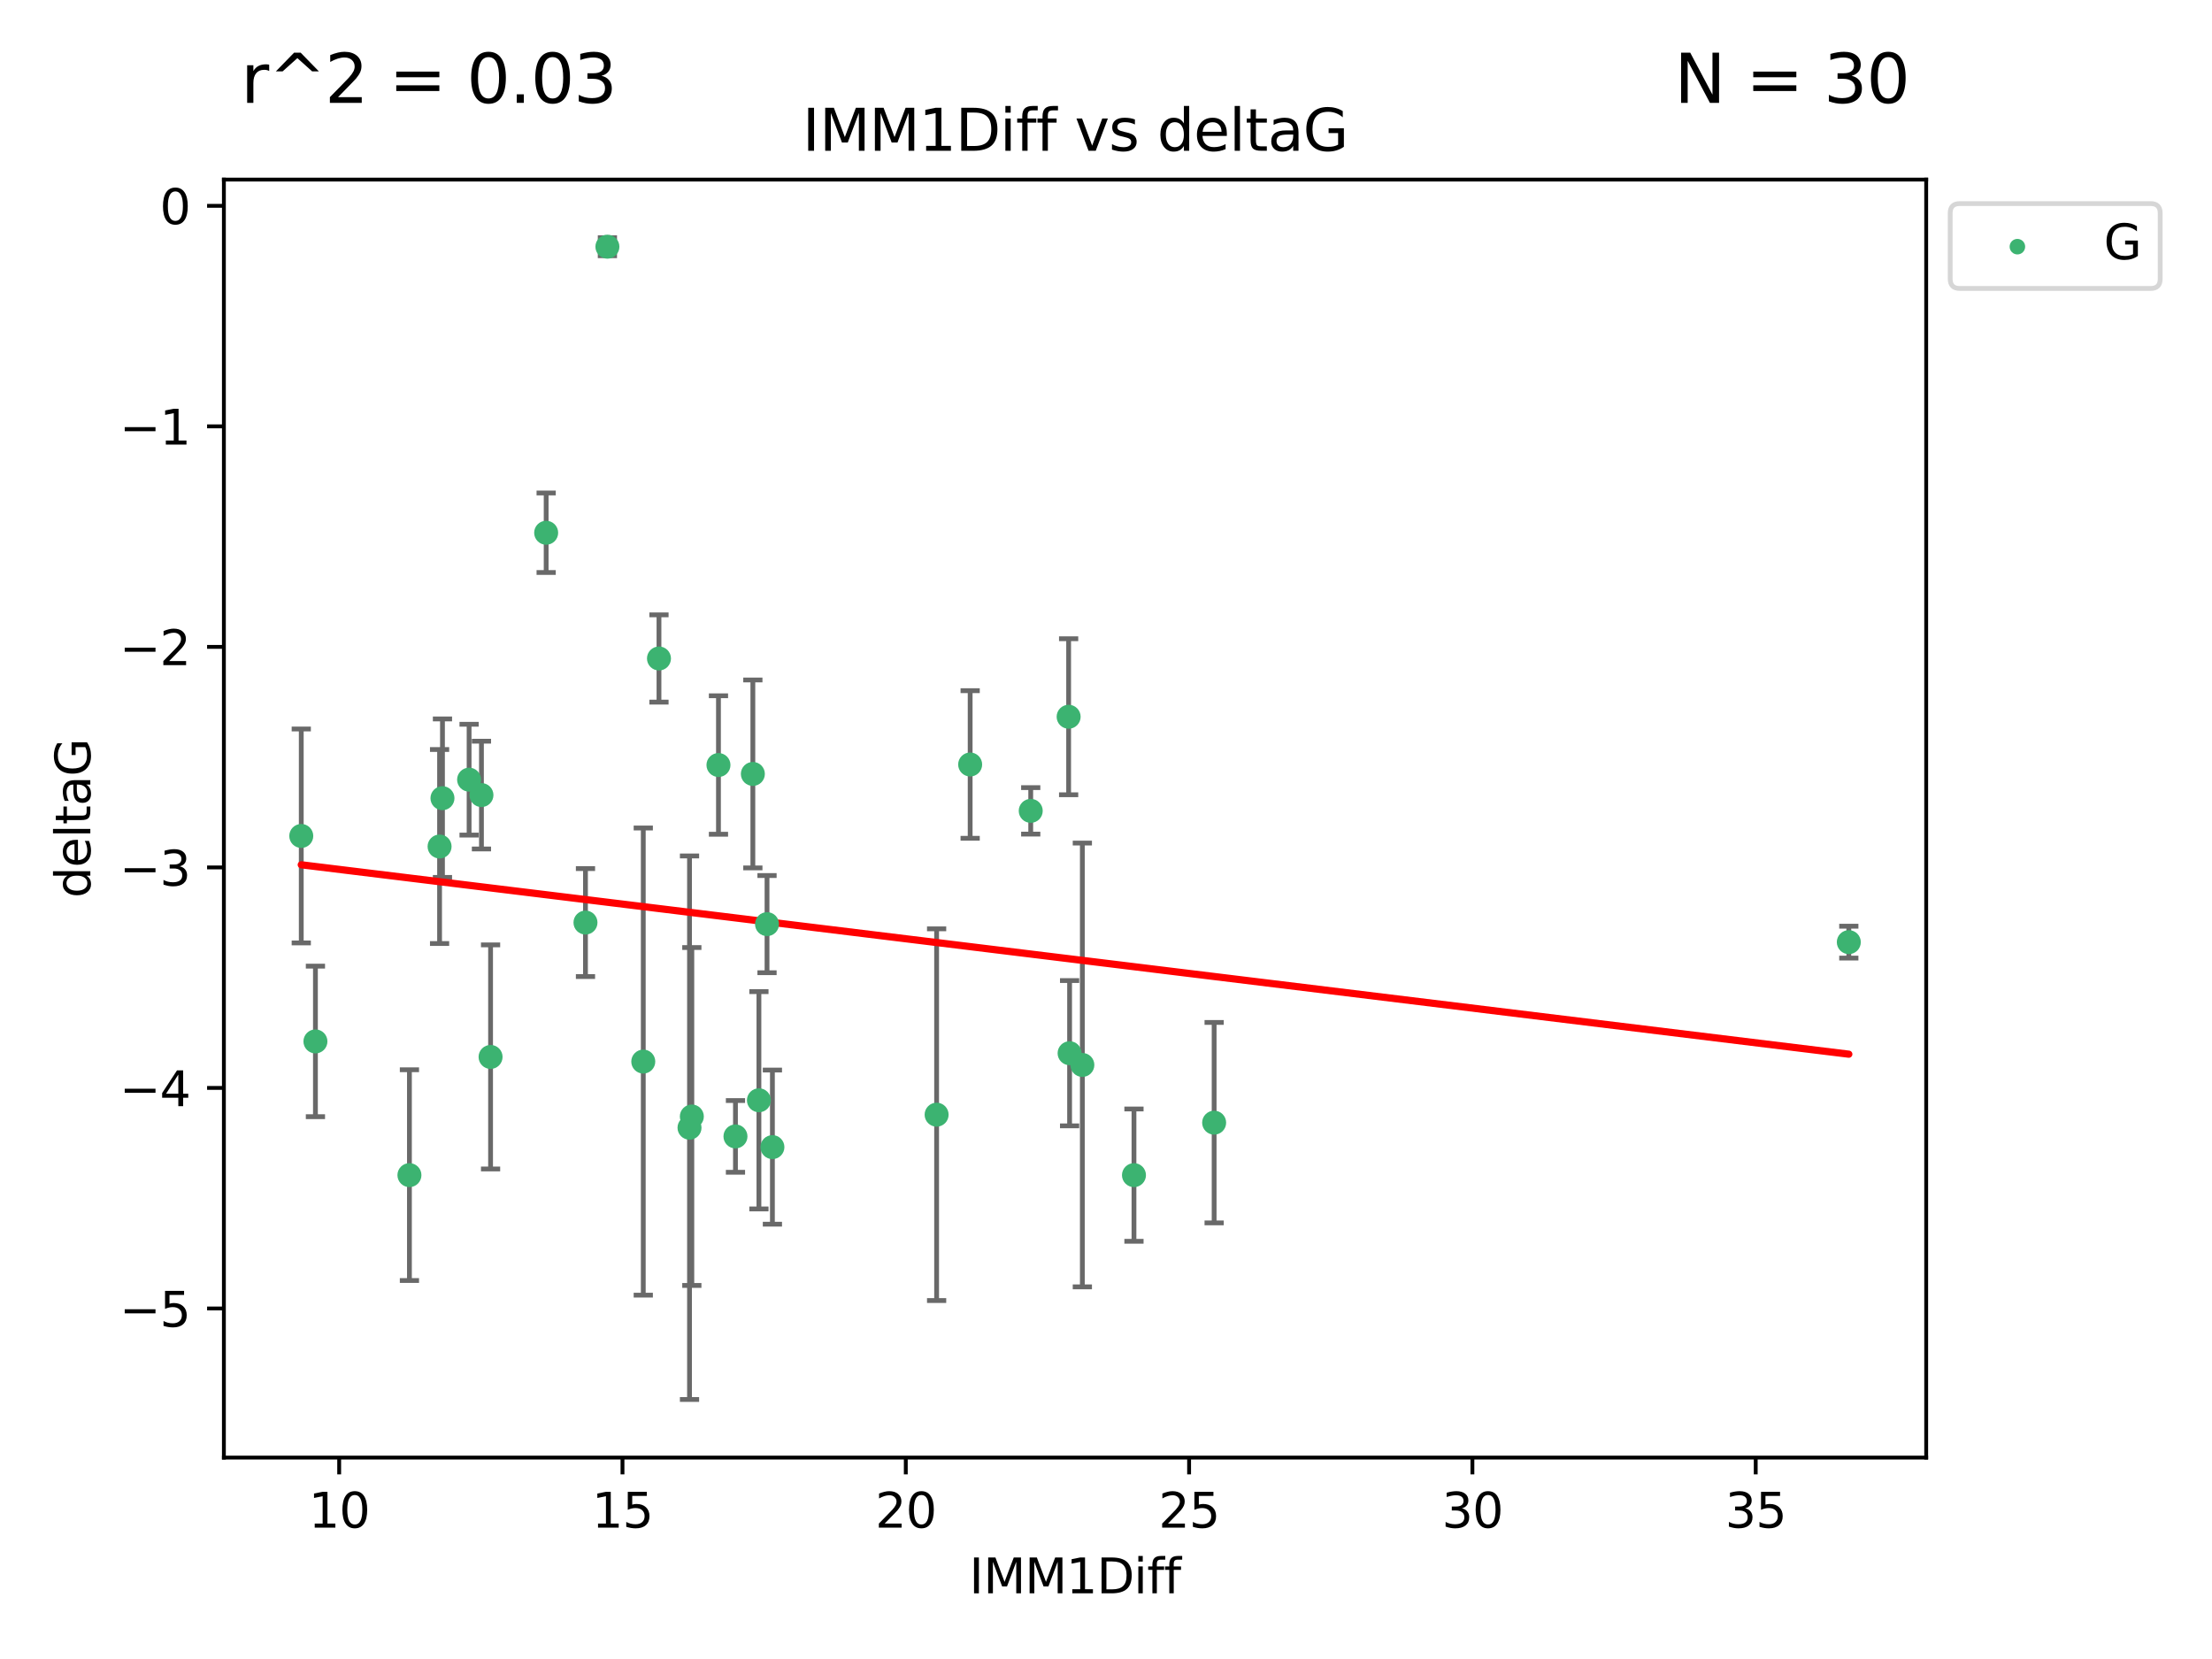 <?xml version="1.0" encoding="utf-8" standalone="no"?>
<!DOCTYPE svg PUBLIC "-//W3C//DTD SVG 1.1//EN"
  "http://www.w3.org/Graphics/SVG/1.1/DTD/svg11.dtd">
<svg xmlns:xlink="http://www.w3.org/1999/xlink" width="460.8pt" height="345.6pt" viewBox="0 0 460.8 345.6" xmlns="http://www.w3.org/2000/svg" version="1.1">
 <defs>
  <style type="text/css">*{stroke-linejoin: round; stroke-linecap: butt}</style>
 </defs>
 <g id="figure_1">
  <g id="patch_1">
   <path d="M 0 345.6 
L 460.8 345.6 
L 460.8 0 
L 0 0 
z
" style="fill: #ffffff"/>
  </g>
  <g id="axes_1">
   <g id="patch_2">
    <path d="M 46.64 303.64 
L 401.26 303.64 
L 401.26 37.411 
L 46.64 37.411 
z
" style="fill: #ffffff"/>
   </g>
   <g id="PathCollection_1">
    <defs>
     <path id="md213fedfad" d="M 0 1.118 
C 0.297 1.118 0.581 1 0.791 0.791 
C 1 0.581 1.118 0.297 1.118 0 
C 1.118 -0.297 1 -0.581 0.791 -0.791 
C 0.581 -1 0.297 -1.118 0 -1.118 
C -0.297 -1.118 -0.581 -1 -0.791 -0.791 
C -1 -0.581 -1.118 -0.297 -1.118 0 
C -1.118 0.297 -1 0.581 -0.791 0.791 
C -0.581 1 -0.297 1.118 0 1.118 
z
" style="stroke: #3cb371"/>
    </defs>
    <g clip-path="url(#p3c2c7b09fd)">
     <use xlink:href="#md213fedfad" x="85.292" y="244.801" style="fill: #3cb371; stroke: #3cb371"/>
     <use xlink:href="#md213fedfad" x="143.638" y="234.926" style="fill: #3cb371; stroke: #3cb371"/>
     <use xlink:href="#md213fedfad" x="252.928" y="233.872" style="fill: #3cb371; stroke: #3cb371"/>
     <use xlink:href="#md213fedfad" x="158.097" y="229.207" style="fill: #3cb371; stroke: #3cb371"/>
     <use xlink:href="#md213fedfad" x="153.211" y="236.736" style="fill: #3cb371; stroke: #3cb371"/>
     <use xlink:href="#md213fedfad" x="160.907" y="238.966" style="fill: #3cb371; stroke: #3cb371"/>
     <use xlink:href="#md213fedfad" x="236.226" y="244.803" style="fill: #3cb371; stroke: #3cb371"/>
     <use xlink:href="#md213fedfad" x="121.966" y="192.187" style="fill: #3cb371; stroke: #3cb371"/>
     <use xlink:href="#md213fedfad" x="144.122" y="232.587" style="fill: #3cb371; stroke: #3cb371"/>
     <use xlink:href="#md213fedfad" x="159.785" y="192.513" style="fill: #3cb371; stroke: #3cb371"/>
     <use xlink:href="#md213fedfad" x="195.114" y="232.207" style="fill: #3cb371; stroke: #3cb371"/>
     <use xlink:href="#md213fedfad" x="137.276" y="137.174" style="fill: #3cb371; stroke: #3cb371"/>
     <use xlink:href="#md213fedfad" x="100.295" y="165.628" style="fill: #3cb371; stroke: #3cb371"/>
     <use xlink:href="#md213fedfad" x="91.572" y="176.344" style="fill: #3cb371; stroke: #3cb371"/>
     <use xlink:href="#md213fedfad" x="225.473" y="221.848" style="fill: #3cb371; stroke: #3cb371"/>
     <use xlink:href="#md213fedfad" x="385.141" y="196.265" style="fill: #3cb371; stroke: #3cb371"/>
     <use xlink:href="#md213fedfad" x="113.775" y="110.983" style="fill: #3cb371; stroke: #3cb371"/>
     <use xlink:href="#md213fedfad" x="134.006" y="221.145" style="fill: #3cb371; stroke: #3cb371"/>
     <use xlink:href="#md213fedfad" x="222.817" y="219.405" style="fill: #3cb371; stroke: #3cb371"/>
     <use xlink:href="#md213fedfad" x="202.101" y="159.258" style="fill: #3cb371; stroke: #3cb371"/>
     <use xlink:href="#md213fedfad" x="149.67" y="159.368" style="fill: #3cb371; stroke: #3cb371"/>
     <use xlink:href="#md213fedfad" x="62.759" y="174.144" style="fill: #3cb371; stroke: #3cb371"/>
     <use xlink:href="#md213fedfad" x="97.722" y="162.417" style="fill: #3cb371; stroke: #3cb371"/>
     <use xlink:href="#md213fedfad" x="102.195" y="220.179" style="fill: #3cb371; stroke: #3cb371"/>
     <use xlink:href="#md213fedfad" x="156.834" y="161.225" style="fill: #3cb371; stroke: #3cb371"/>
     <use xlink:href="#md213fedfad" x="126.534" y="51.392" style="fill: #3cb371; stroke: #3cb371"/>
     <use xlink:href="#md213fedfad" x="92.174" y="166.276" style="fill: #3cb371; stroke: #3cb371"/>
     <use xlink:href="#md213fedfad" x="222.616" y="149.313" style="fill: #3cb371; stroke: #3cb371"/>
     <use xlink:href="#md213fedfad" x="214.72" y="168.916" style="fill: #3cb371; stroke: #3cb371"/>
     <use xlink:href="#md213fedfad" x="65.71" y="216.946" style="fill: #3cb371; stroke: #3cb371"/>
    </g>
   </g>
   <g id="matplotlib.axis_1">
    <g id="xtick_1">
     <g id="line2d_1">
      <defs>
       <path id="mb089478943" d="M 0 0 
L 0 3.5 
" style="stroke: #000000; stroke-width: 0.8"/>
      </defs>
      <g>
       <use xlink:href="#mb089478943" x="70.656" y="303.64" style="stroke: #000000; stroke-width: 0.8"/>
      </g>
     </g>
     <g id="text_1">
      <!-- 10 -->
      <g transform="translate(64.293 318.238)scale(0.1 -0.1)">
       <defs>
        <path id="DejaVuSans-31" d="M 794 531 
L 1825 531 
L 1825 4091 
L 703 3866 
L 703 4441 
L 1819 4666 
L 2450 4666 
L 2450 531 
L 3481 531 
L 3481 0 
L 794 0 
L 794 531 
z
" transform="scale(0.016)"/>
        <path id="DejaVuSans-30" d="M 2034 4250 
Q 1547 4250 1301 3770 
Q 1056 3291 1056 2328 
Q 1056 1369 1301 889 
Q 1547 409 2034 409 
Q 2525 409 2770 889 
Q 3016 1369 3016 2328 
Q 3016 3291 2770 3770 
Q 2525 4250 2034 4250 
z
M 2034 4750 
Q 2819 4750 3233 4129 
Q 3647 3509 3647 2328 
Q 3647 1150 3233 529 
Q 2819 -91 2034 -91 
Q 1250 -91 836 529 
Q 422 1150 422 2328 
Q 422 3509 836 4129 
Q 1250 4750 2034 4750 
z
" transform="scale(0.016)"/>
       </defs>
       <use xlink:href="#DejaVuSans-31"/>
       <use xlink:href="#DejaVuSans-30" x="63.623"/>
      </g>
     </g>
    </g>
    <g id="xtick_2">
     <g id="line2d_2">
      <g>
       <use xlink:href="#mb089478943" x="129.674" y="303.64" style="stroke: #000000; stroke-width: 0.8"/>
      </g>
     </g>
     <g id="text_2">
      <!-- 15 -->
      <g transform="translate(123.312 318.238)scale(0.1 -0.1)">
       <defs>
        <path id="DejaVuSans-35" d="M 691 4666 
L 3169 4666 
L 3169 4134 
L 1269 4134 
L 1269 2991 
Q 1406 3038 1543 3061 
Q 1681 3084 1819 3084 
Q 2600 3084 3056 2656 
Q 3513 2228 3513 1497 
Q 3513 744 3044 326 
Q 2575 -91 1722 -91 
Q 1428 -91 1123 -41 
Q 819 9 494 109 
L 494 744 
Q 775 591 1075 516 
Q 1375 441 1709 441 
Q 2250 441 2565 725 
Q 2881 1009 2881 1497 
Q 2881 1984 2565 2268 
Q 2250 2553 1709 2553 
Q 1456 2553 1204 2497 
Q 953 2441 691 2322 
L 691 4666 
z
" transform="scale(0.016)"/>
       </defs>
       <use xlink:href="#DejaVuSans-31"/>
       <use xlink:href="#DejaVuSans-35" x="63.623"/>
      </g>
     </g>
    </g>
    <g id="xtick_3">
     <g id="line2d_3">
      <g>
       <use xlink:href="#mb089478943" x="188.692" y="303.64" style="stroke: #000000; stroke-width: 0.8"/>
      </g>
     </g>
     <g id="text_3">
      <!-- 20 -->
      <g transform="translate(182.33 318.238)scale(0.1 -0.1)">
       <defs>
        <path id="DejaVuSans-32" d="M 1228 531 
L 3431 531 
L 3431 0 
L 469 0 
L 469 531 
Q 828 903 1448 1529 
Q 2069 2156 2228 2338 
Q 2531 2678 2651 2914 
Q 2772 3150 2772 3378 
Q 2772 3750 2511 3984 
Q 2250 4219 1831 4219 
Q 1534 4219 1204 4116 
Q 875 4013 500 3803 
L 500 4441 
Q 881 4594 1212 4672 
Q 1544 4750 1819 4750 
Q 2544 4750 2975 4387 
Q 3406 4025 3406 3419 
Q 3406 3131 3298 2873 
Q 3191 2616 2906 2266 
Q 2828 2175 2409 1742 
Q 1991 1309 1228 531 
z
" transform="scale(0.016)"/>
       </defs>
       <use xlink:href="#DejaVuSans-32"/>
       <use xlink:href="#DejaVuSans-30" x="63.623"/>
      </g>
     </g>
    </g>
    <g id="xtick_4">
     <g id="line2d_4">
      <g>
       <use xlink:href="#mb089478943" x="247.711" y="303.64" style="stroke: #000000; stroke-width: 0.8"/>
      </g>
     </g>
     <g id="text_4">
      <!-- 25 -->
      <g transform="translate(241.348 318.238)scale(0.1 -0.1)">
       <use xlink:href="#DejaVuSans-32"/>
       <use xlink:href="#DejaVuSans-35" x="63.623"/>
      </g>
     </g>
    </g>
    <g id="xtick_5">
     <g id="line2d_5">
      <g>
       <use xlink:href="#mb089478943" x="306.729" y="303.64" style="stroke: #000000; stroke-width: 0.8"/>
      </g>
     </g>
     <g id="text_5">
      <!-- 30 -->
      <g transform="translate(300.367 318.238)scale(0.1 -0.1)">
       <defs>
        <path id="DejaVuSans-33" d="M 2597 2516 
Q 3050 2419 3304 2112 
Q 3559 1806 3559 1356 
Q 3559 666 3084 287 
Q 2609 -91 1734 -91 
Q 1441 -91 1130 -33 
Q 819 25 488 141 
L 488 750 
Q 750 597 1062 519 
Q 1375 441 1716 441 
Q 2309 441 2620 675 
Q 2931 909 2931 1356 
Q 2931 1769 2642 2001 
Q 2353 2234 1838 2234 
L 1294 2234 
L 1294 2753 
L 1863 2753 
Q 2328 2753 2575 2939 
Q 2822 3125 2822 3475 
Q 2822 3834 2567 4026 
Q 2313 4219 1838 4219 
Q 1578 4219 1281 4162 
Q 984 4106 628 3988 
L 628 4550 
Q 988 4650 1302 4700 
Q 1616 4750 1894 4750 
Q 2613 4750 3031 4423 
Q 3450 4097 3450 3541 
Q 3450 3153 3228 2886 
Q 3006 2619 2597 2516 
z
" transform="scale(0.016)"/>
       </defs>
       <use xlink:href="#DejaVuSans-33"/>
       <use xlink:href="#DejaVuSans-30" x="63.623"/>
      </g>
     </g>
    </g>
    <g id="xtick_6">
     <g id="line2d_6">
      <g>
       <use xlink:href="#mb089478943" x="365.747" y="303.64" style="stroke: #000000; stroke-width: 0.8"/>
      </g>
     </g>
     <g id="text_6">
      <!-- 35 -->
      <g transform="translate(359.385 318.238)scale(0.1 -0.1)">
       <use xlink:href="#DejaVuSans-33"/>
       <use xlink:href="#DejaVuSans-35" x="63.623"/>
      </g>
     </g>
    </g>
    <g id="text_7">
     <!-- IMM1Diff -->
     <g transform="translate(201.906 331.917)scale(0.1 -0.1)">
      <defs>
       <path id="DejaVuSans-49" d="M 628 4666 
L 1259 4666 
L 1259 0 
L 628 0 
L 628 4666 
z
" transform="scale(0.016)"/>
       <path id="DejaVuSans-4d" d="M 628 4666 
L 1569 4666 
L 2759 1491 
L 3956 4666 
L 4897 4666 
L 4897 0 
L 4281 0 
L 4281 4097 
L 3078 897 
L 2444 897 
L 1241 4097 
L 1241 0 
L 628 0 
L 628 4666 
z
" transform="scale(0.016)"/>
       <path id="DejaVuSans-44" d="M 1259 4147 
L 1259 519 
L 2022 519 
Q 2988 519 3436 956 
Q 3884 1394 3884 2338 
Q 3884 3275 3436 3711 
Q 2988 4147 2022 4147 
L 1259 4147 
z
M 628 4666 
L 1925 4666 
Q 3281 4666 3915 4102 
Q 4550 3538 4550 2338 
Q 4550 1131 3912 565 
Q 3275 0 1925 0 
L 628 0 
L 628 4666 
z
" transform="scale(0.016)"/>
       <path id="DejaVuSans-69" d="M 603 3500 
L 1178 3500 
L 1178 0 
L 603 0 
L 603 3500 
z
M 603 4863 
L 1178 4863 
L 1178 4134 
L 603 4134 
L 603 4863 
z
" transform="scale(0.016)"/>
       <path id="DejaVuSans-66" d="M 2375 4863 
L 2375 4384 
L 1825 4384 
Q 1516 4384 1395 4259 
Q 1275 4134 1275 3809 
L 1275 3500 
L 2222 3500 
L 2222 3053 
L 1275 3053 
L 1275 0 
L 697 0 
L 697 3053 
L 147 3053 
L 147 3500 
L 697 3500 
L 697 3744 
Q 697 4328 969 4595 
Q 1241 4863 1831 4863 
L 2375 4863 
z
" transform="scale(0.016)"/>
      </defs>
      <use xlink:href="#DejaVuSans-49"/>
      <use xlink:href="#DejaVuSans-4d" x="29.492"/>
      <use xlink:href="#DejaVuSans-4d" x="115.771"/>
      <use xlink:href="#DejaVuSans-31" x="202.051"/>
      <use xlink:href="#DejaVuSans-44" x="265.674"/>
      <use xlink:href="#DejaVuSans-69" x="342.676"/>
      <use xlink:href="#DejaVuSans-66" x="370.459"/>
      <use xlink:href="#DejaVuSans-66" x="405.664"/>
     </g>
    </g>
   </g>
   <g id="matplotlib.axis_2">
    <g id="ytick_1">
     <g id="line2d_7">
      <defs>
       <path id="m430cbf8b8d" d="M 0 0 
L -3.5 0 
" style="stroke: #000000; stroke-width: 0.8"/>
      </defs>
      <g>
       <use xlink:href="#m430cbf8b8d" x="46.64" y="272.58" style="stroke: #000000; stroke-width: 0.8"/>
      </g>
     </g>
     <g id="text_8">
      <!-- −5 -->
      <g transform="translate(24.898 276.379)scale(0.1 -0.1)">
       <defs>
        <path id="DejaVuSans-2212" d="M 678 2272 
L 4684 2272 
L 4684 1741 
L 678 1741 
L 678 2272 
z
" transform="scale(0.016)"/>
       </defs>
       <use xlink:href="#DejaVuSans-2212"/>
       <use xlink:href="#DejaVuSans-35" x="83.789"/>
      </g>
     </g>
    </g>
    <g id="ytick_2">
     <g id="line2d_8">
      <g>
       <use xlink:href="#m430cbf8b8d" x="46.64" y="226.639" style="stroke: #000000; stroke-width: 0.8"/>
      </g>
     </g>
     <g id="text_9">
      <!-- −4 -->
      <g transform="translate(24.898 230.438)scale(0.1 -0.1)">
       <defs>
        <path id="DejaVuSans-34" d="M 2419 4116 
L 825 1625 
L 2419 1625 
L 2419 4116 
z
M 2253 4666 
L 3047 4666 
L 3047 1625 
L 3713 1625 
L 3713 1100 
L 3047 1100 
L 3047 0 
L 2419 0 
L 2419 1100 
L 313 1100 
L 313 1709 
L 2253 4666 
z
" transform="scale(0.016)"/>
       </defs>
       <use xlink:href="#DejaVuSans-2212"/>
       <use xlink:href="#DejaVuSans-34" x="83.789"/>
      </g>
     </g>
    </g>
    <g id="ytick_3">
     <g id="line2d_9">
      <g>
       <use xlink:href="#m430cbf8b8d" x="46.64" y="180.698" style="stroke: #000000; stroke-width: 0.8"/>
      </g>
     </g>
     <g id="text_10">
      <!-- −3 -->
      <g transform="translate(24.898 184.498)scale(0.1 -0.1)">
       <use xlink:href="#DejaVuSans-2212"/>
       <use xlink:href="#DejaVuSans-33" x="83.789"/>
      </g>
     </g>
    </g>
    <g id="ytick_4">
     <g id="line2d_10">
      <g>
       <use xlink:href="#m430cbf8b8d" x="46.64" y="134.758" style="stroke: #000000; stroke-width: 0.8"/>
      </g>
     </g>
     <g id="text_11">
      <!-- −2 -->
      <g transform="translate(24.898 138.557)scale(0.1 -0.1)">
       <use xlink:href="#DejaVuSans-2212"/>
       <use xlink:href="#DejaVuSans-32" x="83.789"/>
      </g>
     </g>
    </g>
    <g id="ytick_5">
     <g id="line2d_11">
      <g>
       <use xlink:href="#m430cbf8b8d" x="46.64" y="88.817" style="stroke: #000000; stroke-width: 0.8"/>
      </g>
     </g>
     <g id="text_12">
      <!-- −1 -->
      <g transform="translate(24.898 92.616)scale(0.1 -0.1)">
       <use xlink:href="#DejaVuSans-2212"/>
       <use xlink:href="#DejaVuSans-31" x="83.789"/>
      </g>
     </g>
    </g>
    <g id="ytick_6">
     <g id="line2d_12">
      <g>
       <use xlink:href="#m430cbf8b8d" x="46.64" y="42.876" style="stroke: #000000; stroke-width: 0.8"/>
      </g>
     </g>
     <g id="text_13">
      <!-- 0 -->
      <g transform="translate(33.278 46.676)scale(0.1 -0.1)">
       <use xlink:href="#DejaVuSans-30"/>
      </g>
     </g>
    </g>
    <g id="text_14">
     <!-- deltaG -->
     <g transform="translate(18.818 187.064)rotate(-90)scale(0.1 -0.1)">
      <defs>
       <path id="DejaVuSans-64" d="M 2906 2969 
L 2906 4863 
L 3481 4863 
L 3481 0 
L 2906 0 
L 2906 525 
Q 2725 213 2448 61 
Q 2172 -91 1784 -91 
Q 1150 -91 751 415 
Q 353 922 353 1747 
Q 353 2572 751 3078 
Q 1150 3584 1784 3584 
Q 2172 3584 2448 3432 
Q 2725 3281 2906 2969 
z
M 947 1747 
Q 947 1113 1208 752 
Q 1469 391 1925 391 
Q 2381 391 2643 752 
Q 2906 1113 2906 1747 
Q 2906 2381 2643 2742 
Q 2381 3103 1925 3103 
Q 1469 3103 1208 2742 
Q 947 2381 947 1747 
z
" transform="scale(0.016)"/>
       <path id="DejaVuSans-65" d="M 3597 1894 
L 3597 1613 
L 953 1613 
Q 991 1019 1311 708 
Q 1631 397 2203 397 
Q 2534 397 2845 478 
Q 3156 559 3463 722 
L 3463 178 
Q 3153 47 2828 -22 
Q 2503 -91 2169 -91 
Q 1331 -91 842 396 
Q 353 884 353 1716 
Q 353 2575 817 3079 
Q 1281 3584 2069 3584 
Q 2775 3584 3186 3129 
Q 3597 2675 3597 1894 
z
M 3022 2063 
Q 3016 2534 2758 2815 
Q 2500 3097 2075 3097 
Q 1594 3097 1305 2825 
Q 1016 2553 972 2059 
L 3022 2063 
z
" transform="scale(0.016)"/>
       <path id="DejaVuSans-6c" d="M 603 4863 
L 1178 4863 
L 1178 0 
L 603 0 
L 603 4863 
z
" transform="scale(0.016)"/>
       <path id="DejaVuSans-74" d="M 1172 4494 
L 1172 3500 
L 2356 3500 
L 2356 3053 
L 1172 3053 
L 1172 1153 
Q 1172 725 1289 603 
Q 1406 481 1766 481 
L 2356 481 
L 2356 0 
L 1766 0 
Q 1100 0 847 248 
Q 594 497 594 1153 
L 594 3053 
L 172 3053 
L 172 3500 
L 594 3500 
L 594 4494 
L 1172 4494 
z
" transform="scale(0.016)"/>
       <path id="DejaVuSans-61" d="M 2194 1759 
Q 1497 1759 1228 1600 
Q 959 1441 959 1056 
Q 959 750 1161 570 
Q 1363 391 1709 391 
Q 2188 391 2477 730 
Q 2766 1069 2766 1631 
L 2766 1759 
L 2194 1759 
z
M 3341 1997 
L 3341 0 
L 2766 0 
L 2766 531 
Q 2569 213 2275 61 
Q 1981 -91 1556 -91 
Q 1019 -91 701 211 
Q 384 513 384 1019 
Q 384 1609 779 1909 
Q 1175 2209 1959 2209 
L 2766 2209 
L 2766 2266 
Q 2766 2663 2505 2880 
Q 2244 3097 1772 3097 
Q 1472 3097 1187 3025 
Q 903 2953 641 2809 
L 641 3341 
Q 956 3463 1253 3523 
Q 1550 3584 1831 3584 
Q 2591 3584 2966 3190 
Q 3341 2797 3341 1997 
z
" transform="scale(0.016)"/>
       <path id="DejaVuSans-47" d="M 3809 666 
L 3809 1919 
L 2778 1919 
L 2778 2438 
L 4434 2438 
L 4434 434 
Q 4069 175 3628 42 
Q 3188 -91 2688 -91 
Q 1594 -91 976 548 
Q 359 1188 359 2328 
Q 359 3472 976 4111 
Q 1594 4750 2688 4750 
Q 3144 4750 3555 4637 
Q 3966 4525 4313 4306 
L 4313 3634 
Q 3963 3931 3569 4081 
Q 3175 4231 2741 4231 
Q 1884 4231 1454 3753 
Q 1025 3275 1025 2328 
Q 1025 1384 1454 906 
Q 1884 428 2741 428 
Q 3075 428 3337 486 
Q 3600 544 3809 666 
z
" transform="scale(0.016)"/>
      </defs>
      <use xlink:href="#DejaVuSans-64"/>
      <use xlink:href="#DejaVuSans-65" x="63.477"/>
      <use xlink:href="#DejaVuSans-6c" x="125"/>
      <use xlink:href="#DejaVuSans-74" x="152.783"/>
      <use xlink:href="#DejaVuSans-61" x="191.992"/>
      <use xlink:href="#DejaVuSans-47" x="253.271"/>
     </g>
    </g>
   </g>
   <g id="LineCollection_1">
    <path d="M 85.292 266.756 
L 85.292 222.846 
" clip-path="url(#p3c2c7b09fd)" style="fill: none; stroke: #696969"/>
    <path d="M 143.638 291.539 
L 143.638 178.313 
" clip-path="url(#p3c2c7b09fd)" style="fill: none; stroke: #696969"/>
    <path d="M 252.928 254.752 
L 252.928 212.992 
" clip-path="url(#p3c2c7b09fd)" style="fill: none; stroke: #696969"/>
    <path d="M 158.097 251.842 
L 158.097 206.572 
" clip-path="url(#p3c2c7b09fd)" style="fill: none; stroke: #696969"/>
    <path d="M 153.211 244.208 
L 153.211 229.264 
" clip-path="url(#p3c2c7b09fd)" style="fill: none; stroke: #696969"/>
    <path d="M 160.907 255.018 
L 160.907 222.914 
" clip-path="url(#p3c2c7b09fd)" style="fill: none; stroke: #696969"/>
    <path d="M 236.226 258.582 
L 236.226 231.024 
" clip-path="url(#p3c2c7b09fd)" style="fill: none; stroke: #696969"/>
    <path d="M 121.966 203.432 
L 121.966 180.942 
" clip-path="url(#p3c2c7b09fd)" style="fill: none; stroke: #696969"/>
    <path d="M 144.122 267.782 
L 144.122 197.392 
" clip-path="url(#p3c2c7b09fd)" style="fill: none; stroke: #696969"/>
    <path d="M 159.785 202.633 
L 159.785 182.392 
" clip-path="url(#p3c2c7b09fd)" style="fill: none; stroke: #696969"/>
    <path d="M 195.114 270.925 
L 195.114 193.49 
" clip-path="url(#p3c2c7b09fd)" style="fill: none; stroke: #696969"/>
    <path d="M 137.276 146.264 
L 137.276 128.083 
" clip-path="url(#p3c2c7b09fd)" style="fill: none; stroke: #696969"/>
    <path d="M 100.295 176.852 
L 100.295 154.404 
" clip-path="url(#p3c2c7b09fd)" style="fill: none; stroke: #696969"/>
    <path d="M 91.572 196.549 
L 91.572 156.139 
" clip-path="url(#p3c2c7b09fd)" style="fill: none; stroke: #696969"/>
    <path d="M 225.473 268.073 
L 225.473 175.623 
" clip-path="url(#p3c2c7b09fd)" style="fill: none; stroke: #696969"/>
    <path d="M 385.141 199.585 
L 385.141 192.945 
" clip-path="url(#p3c2c7b09fd)" style="fill: none; stroke: #696969"/>
    <path d="M 113.775 119.265 
L 113.775 102.7 
" clip-path="url(#p3c2c7b09fd)" style="fill: none; stroke: #696969"/>
    <path d="M 134.006 269.803 
L 134.006 172.488 
" clip-path="url(#p3c2c7b09fd)" style="fill: none; stroke: #696969"/>
    <path d="M 222.817 234.537 
L 222.817 204.273 
" clip-path="url(#p3c2c7b09fd)" style="fill: none; stroke: #696969"/>
    <path d="M 202.101 174.634 
L 202.101 143.881 
" clip-path="url(#p3c2c7b09fd)" style="fill: none; stroke: #696969"/>
    <path d="M 149.67 173.789 
L 149.67 144.947 
" clip-path="url(#p3c2c7b09fd)" style="fill: none; stroke: #696969"/>
    <path d="M 62.759 196.426 
L 62.759 151.862 
" clip-path="url(#p3c2c7b09fd)" style="fill: none; stroke: #696969"/>
    <path d="M 97.722 173.959 
L 97.722 150.875 
" clip-path="url(#p3c2c7b09fd)" style="fill: none; stroke: #696969"/>
    <path d="M 102.195 243.521 
L 102.195 196.837 
" clip-path="url(#p3c2c7b09fd)" style="fill: none; stroke: #696969"/>
    <path d="M 156.834 180.799 
L 156.834 141.651 
" clip-path="url(#p3c2c7b09fd)" style="fill: none; stroke: #696969"/>
    <path d="M 126.534 53.271 
L 126.534 49.513 
" clip-path="url(#p3c2c7b09fd)" style="fill: none; stroke: #696969"/>
    <path d="M 92.174 182.785 
L 92.174 149.766 
" clip-path="url(#p3c2c7b09fd)" style="fill: none; stroke: #696969"/>
    <path d="M 222.616 165.563 
L 222.616 133.062 
" clip-path="url(#p3c2c7b09fd)" style="fill: none; stroke: #696969"/>
    <path d="M 214.72 173.755 
L 214.72 164.078 
" clip-path="url(#p3c2c7b09fd)" style="fill: none; stroke: #696969"/>
    <path d="M 65.71 232.625 
L 65.71 201.266 
" clip-path="url(#p3c2c7b09fd)" style="fill: none; stroke: #696969"/>
   </g>
   <g id="line2d_13">
    <defs>
     <path id="m8981b5c7fb" d="M 2 0 
L -2 -0 
" style="stroke: #696969"/>
    </defs>
    <g clip-path="url(#p3c2c7b09fd)">
     <use xlink:href="#m8981b5c7fb" x="85.292" y="266.756" style="fill: #696969; stroke: #696969"/>
     <use xlink:href="#m8981b5c7fb" x="143.638" y="291.539" style="fill: #696969; stroke: #696969"/>
     <use xlink:href="#m8981b5c7fb" x="252.928" y="254.752" style="fill: #696969; stroke: #696969"/>
     <use xlink:href="#m8981b5c7fb" x="158.097" y="251.842" style="fill: #696969; stroke: #696969"/>
     <use xlink:href="#m8981b5c7fb" x="153.211" y="244.208" style="fill: #696969; stroke: #696969"/>
     <use xlink:href="#m8981b5c7fb" x="160.907" y="255.018" style="fill: #696969; stroke: #696969"/>
     <use xlink:href="#m8981b5c7fb" x="236.226" y="258.582" style="fill: #696969; stroke: #696969"/>
     <use xlink:href="#m8981b5c7fb" x="121.966" y="203.432" style="fill: #696969; stroke: #696969"/>
     <use xlink:href="#m8981b5c7fb" x="144.122" y="267.782" style="fill: #696969; stroke: #696969"/>
     <use xlink:href="#m8981b5c7fb" x="159.785" y="202.633" style="fill: #696969; stroke: #696969"/>
     <use xlink:href="#m8981b5c7fb" x="195.114" y="270.925" style="fill: #696969; stroke: #696969"/>
     <use xlink:href="#m8981b5c7fb" x="137.276" y="146.264" style="fill: #696969; stroke: #696969"/>
     <use xlink:href="#m8981b5c7fb" x="100.295" y="176.852" style="fill: #696969; stroke: #696969"/>
     <use xlink:href="#m8981b5c7fb" x="91.572" y="196.549" style="fill: #696969; stroke: #696969"/>
     <use xlink:href="#m8981b5c7fb" x="225.473" y="268.073" style="fill: #696969; stroke: #696969"/>
     <use xlink:href="#m8981b5c7fb" x="385.141" y="199.585" style="fill: #696969; stroke: #696969"/>
     <use xlink:href="#m8981b5c7fb" x="113.775" y="119.265" style="fill: #696969; stroke: #696969"/>
     <use xlink:href="#m8981b5c7fb" x="134.006" y="269.803" style="fill: #696969; stroke: #696969"/>
     <use xlink:href="#m8981b5c7fb" x="222.817" y="234.537" style="fill: #696969; stroke: #696969"/>
     <use xlink:href="#m8981b5c7fb" x="202.101" y="174.634" style="fill: #696969; stroke: #696969"/>
     <use xlink:href="#m8981b5c7fb" x="149.67" y="173.789" style="fill: #696969; stroke: #696969"/>
     <use xlink:href="#m8981b5c7fb" x="62.759" y="196.426" style="fill: #696969; stroke: #696969"/>
     <use xlink:href="#m8981b5c7fb" x="97.722" y="173.959" style="fill: #696969; stroke: #696969"/>
     <use xlink:href="#m8981b5c7fb" x="102.195" y="243.521" style="fill: #696969; stroke: #696969"/>
     <use xlink:href="#m8981b5c7fb" x="156.834" y="180.799" style="fill: #696969; stroke: #696969"/>
     <use xlink:href="#m8981b5c7fb" x="126.534" y="53.271" style="fill: #696969; stroke: #696969"/>
     <use xlink:href="#m8981b5c7fb" x="92.174" y="182.785" style="fill: #696969; stroke: #696969"/>
     <use xlink:href="#m8981b5c7fb" x="222.616" y="165.563" style="fill: #696969; stroke: #696969"/>
     <use xlink:href="#m8981b5c7fb" x="214.72" y="173.755" style="fill: #696969; stroke: #696969"/>
     <use xlink:href="#m8981b5c7fb" x="65.71" y="232.625" style="fill: #696969; stroke: #696969"/>
    </g>
   </g>
   <g id="line2d_14">
    <g clip-path="url(#p3c2c7b09fd)">
     <use xlink:href="#m8981b5c7fb" x="85.292" y="222.846" style="fill: #696969; stroke: #696969"/>
     <use xlink:href="#m8981b5c7fb" x="143.638" y="178.313" style="fill: #696969; stroke: #696969"/>
     <use xlink:href="#m8981b5c7fb" x="252.928" y="212.992" style="fill: #696969; stroke: #696969"/>
     <use xlink:href="#m8981b5c7fb" x="158.097" y="206.572" style="fill: #696969; stroke: #696969"/>
     <use xlink:href="#m8981b5c7fb" x="153.211" y="229.264" style="fill: #696969; stroke: #696969"/>
     <use xlink:href="#m8981b5c7fb" x="160.907" y="222.914" style="fill: #696969; stroke: #696969"/>
     <use xlink:href="#m8981b5c7fb" x="236.226" y="231.024" style="fill: #696969; stroke: #696969"/>
     <use xlink:href="#m8981b5c7fb" x="121.966" y="180.942" style="fill: #696969; stroke: #696969"/>
     <use xlink:href="#m8981b5c7fb" x="144.122" y="197.392" style="fill: #696969; stroke: #696969"/>
     <use xlink:href="#m8981b5c7fb" x="159.785" y="182.392" style="fill: #696969; stroke: #696969"/>
     <use xlink:href="#m8981b5c7fb" x="195.114" y="193.49" style="fill: #696969; stroke: #696969"/>
     <use xlink:href="#m8981b5c7fb" x="137.276" y="128.083" style="fill: #696969; stroke: #696969"/>
     <use xlink:href="#m8981b5c7fb" x="100.295" y="154.404" style="fill: #696969; stroke: #696969"/>
     <use xlink:href="#m8981b5c7fb" x="91.572" y="156.139" style="fill: #696969; stroke: #696969"/>
     <use xlink:href="#m8981b5c7fb" x="225.473" y="175.623" style="fill: #696969; stroke: #696969"/>
     <use xlink:href="#m8981b5c7fb" x="385.141" y="192.945" style="fill: #696969; stroke: #696969"/>
     <use xlink:href="#m8981b5c7fb" x="113.775" y="102.7" style="fill: #696969; stroke: #696969"/>
     <use xlink:href="#m8981b5c7fb" x="134.006" y="172.488" style="fill: #696969; stroke: #696969"/>
     <use xlink:href="#m8981b5c7fb" x="222.817" y="204.273" style="fill: #696969; stroke: #696969"/>
     <use xlink:href="#m8981b5c7fb" x="202.101" y="143.881" style="fill: #696969; stroke: #696969"/>
     <use xlink:href="#m8981b5c7fb" x="149.67" y="144.947" style="fill: #696969; stroke: #696969"/>
     <use xlink:href="#m8981b5c7fb" x="62.759" y="151.862" style="fill: #696969; stroke: #696969"/>
     <use xlink:href="#m8981b5c7fb" x="97.722" y="150.875" style="fill: #696969; stroke: #696969"/>
     <use xlink:href="#m8981b5c7fb" x="102.195" y="196.837" style="fill: #696969; stroke: #696969"/>
     <use xlink:href="#m8981b5c7fb" x="156.834" y="141.651" style="fill: #696969; stroke: #696969"/>
     <use xlink:href="#m8981b5c7fb" x="126.534" y="49.513" style="fill: #696969; stroke: #696969"/>
     <use xlink:href="#m8981b5c7fb" x="92.174" y="149.766" style="fill: #696969; stroke: #696969"/>
     <use xlink:href="#m8981b5c7fb" x="222.616" y="133.062" style="fill: #696969; stroke: #696969"/>
     <use xlink:href="#m8981b5c7fb" x="214.72" y="164.078" style="fill: #696969; stroke: #696969"/>
     <use xlink:href="#m8981b5c7fb" x="65.71" y="201.266" style="fill: #696969; stroke: #696969"/>
    </g>
   </g>
   <g id="line2d_15">
    <path d="M 85.292 182.905 
L 143.638 190.046 
L 252.928 203.423 
L 158.097 191.816 
L 153.211 191.218 
L 160.907 192.16 
L 236.226 201.379 
L 121.966 187.394 
L 144.122 190.106 
L 159.785 192.023 
L 195.114 196.347 
L 137.276 189.268 
L 100.295 184.741 
L 91.572 183.674 
L 225.473 200.063 
L 385.141 219.606 
L 113.775 186.391 
L 134.006 188.868 
L 222.817 199.738 
L 202.101 197.202 
L 149.67 190.785 
L 62.759 180.147 
L 97.722 184.426 
L 102.195 184.974 
L 156.834 191.662 
L 126.534 187.953 
L 92.174 183.747 
L 222.616 199.713 
L 214.72 198.747 
L 65.71 180.508 
" clip-path="url(#p3c2c7b09fd)" style="fill: none; stroke: #ff0000; stroke-width: 1.5; stroke-linecap: square"/>
   </g>
   <g id="line2d_16">
    <defs>
     <path id="m9a84d94ac7" d="M 0 2 
C 0.53 2 1.039 1.789 1.414 1.414 
C 1.789 1.039 2 0.53 2 0 
C 2 -0.53 1.789 -1.039 1.414 -1.414 
C 1.039 -1.789 0.53 -2 0 -2 
C -0.53 -2 -1.039 -1.789 -1.414 -1.414 
C -1.789 -1.039 -2 -0.53 -2 0 
C -2 0.53 -1.789 1.039 -1.414 1.414 
C -1.039 1.789 -0.53 2 0 2 
z
" style="stroke: #3cb371"/>
    </defs>
    <g clip-path="url(#p3c2c7b09fd)">
     <use xlink:href="#m9a84d94ac7" x="85.292" y="244.801" style="fill: #3cb371; stroke: #3cb371"/>
     <use xlink:href="#m9a84d94ac7" x="143.638" y="234.926" style="fill: #3cb371; stroke: #3cb371"/>
     <use xlink:href="#m9a84d94ac7" x="252.928" y="233.872" style="fill: #3cb371; stroke: #3cb371"/>
     <use xlink:href="#m9a84d94ac7" x="158.097" y="229.207" style="fill: #3cb371; stroke: #3cb371"/>
     <use xlink:href="#m9a84d94ac7" x="153.211" y="236.736" style="fill: #3cb371; stroke: #3cb371"/>
     <use xlink:href="#m9a84d94ac7" x="160.907" y="238.966" style="fill: #3cb371; stroke: #3cb371"/>
     <use xlink:href="#m9a84d94ac7" x="236.226" y="244.803" style="fill: #3cb371; stroke: #3cb371"/>
     <use xlink:href="#m9a84d94ac7" x="121.966" y="192.187" style="fill: #3cb371; stroke: #3cb371"/>
     <use xlink:href="#m9a84d94ac7" x="144.122" y="232.587" style="fill: #3cb371; stroke: #3cb371"/>
     <use xlink:href="#m9a84d94ac7" x="159.785" y="192.513" style="fill: #3cb371; stroke: #3cb371"/>
     <use xlink:href="#m9a84d94ac7" x="195.114" y="232.207" style="fill: #3cb371; stroke: #3cb371"/>
     <use xlink:href="#m9a84d94ac7" x="137.276" y="137.174" style="fill: #3cb371; stroke: #3cb371"/>
     <use xlink:href="#m9a84d94ac7" x="100.295" y="165.628" style="fill: #3cb371; stroke: #3cb371"/>
     <use xlink:href="#m9a84d94ac7" x="91.572" y="176.344" style="fill: #3cb371; stroke: #3cb371"/>
     <use xlink:href="#m9a84d94ac7" x="225.473" y="221.848" style="fill: #3cb371; stroke: #3cb371"/>
     <use xlink:href="#m9a84d94ac7" x="385.141" y="196.265" style="fill: #3cb371; stroke: #3cb371"/>
     <use xlink:href="#m9a84d94ac7" x="113.775" y="110.983" style="fill: #3cb371; stroke: #3cb371"/>
     <use xlink:href="#m9a84d94ac7" x="134.006" y="221.145" style="fill: #3cb371; stroke: #3cb371"/>
     <use xlink:href="#m9a84d94ac7" x="222.817" y="219.405" style="fill: #3cb371; stroke: #3cb371"/>
     <use xlink:href="#m9a84d94ac7" x="202.101" y="159.258" style="fill: #3cb371; stroke: #3cb371"/>
     <use xlink:href="#m9a84d94ac7" x="149.67" y="159.368" style="fill: #3cb371; stroke: #3cb371"/>
     <use xlink:href="#m9a84d94ac7" x="62.759" y="174.144" style="fill: #3cb371; stroke: #3cb371"/>
     <use xlink:href="#m9a84d94ac7" x="97.722" y="162.417" style="fill: #3cb371; stroke: #3cb371"/>
     <use xlink:href="#m9a84d94ac7" x="102.195" y="220.179" style="fill: #3cb371; stroke: #3cb371"/>
     <use xlink:href="#m9a84d94ac7" x="156.834" y="161.225" style="fill: #3cb371; stroke: #3cb371"/>
     <use xlink:href="#m9a84d94ac7" x="126.534" y="51.392" style="fill: #3cb371; stroke: #3cb371"/>
     <use xlink:href="#m9a84d94ac7" x="92.174" y="166.276" style="fill: #3cb371; stroke: #3cb371"/>
     <use xlink:href="#m9a84d94ac7" x="222.616" y="149.313" style="fill: #3cb371; stroke: #3cb371"/>
     <use xlink:href="#m9a84d94ac7" x="214.72" y="168.916" style="fill: #3cb371; stroke: #3cb371"/>
     <use xlink:href="#m9a84d94ac7" x="65.71" y="216.946" style="fill: #3cb371; stroke: #3cb371"/>
    </g>
   </g>
   <g id="patch_3">
    <path d="M 46.64 303.64 
L 46.64 37.411 
" style="fill: none; stroke: #000000; stroke-width: 0.8; stroke-linejoin: miter; stroke-linecap: square"/>
   </g>
   <g id="patch_4">
    <path d="M 401.26 303.64 
L 401.26 37.411 
" style="fill: none; stroke: #000000; stroke-width: 0.8; stroke-linejoin: miter; stroke-linecap: square"/>
   </g>
   <g id="patch_5">
    <path d="M 46.64 303.64 
L 401.26 303.64 
" style="fill: none; stroke: #000000; stroke-width: 0.8; stroke-linejoin: miter; stroke-linecap: square"/>
   </g>
   <g id="patch_6">
    <path d="M 46.64 37.411 
L 401.26 37.411 
" style="fill: none; stroke: #000000; stroke-width: 0.8; stroke-linejoin: miter; stroke-linecap: square"/>
   </g>
   <g id="text_15">
    <!-- N = 30 -->
    <g transform="translate(348.795 21.426)scale(0.14 -0.14)">
     <defs>
      <path id="DejaVuSans-4e" d="M 628 4666 
L 1478 4666 
L 3547 763 
L 3547 4666 
L 4159 4666 
L 4159 0 
L 3309 0 
L 1241 3903 
L 1241 0 
L 628 0 
L 628 4666 
z
" transform="scale(0.016)"/>
      <path id="DejaVuSans-20" transform="scale(0.016)"/>
      <path id="DejaVuSans-3d" d="M 678 2906 
L 4684 2906 
L 4684 2381 
L 678 2381 
L 678 2906 
z
M 678 1631 
L 4684 1631 
L 4684 1100 
L 678 1100 
L 678 1631 
z
" transform="scale(0.016)"/>
     </defs>
     <use xlink:href="#DejaVuSans-4e"/>
     <use xlink:href="#DejaVuSans-20" x="74.805"/>
     <use xlink:href="#DejaVuSans-3d" x="106.592"/>
     <use xlink:href="#DejaVuSans-20" x="190.381"/>
     <use xlink:href="#DejaVuSans-33" x="222.168"/>
     <use xlink:href="#DejaVuSans-30" x="285.791"/>
    </g>
   </g>
   <g id="text_16">
    <!-- r^2 = 0.03 -->
    <g transform="translate(50.186 21.426)scale(0.14 -0.14)">
     <defs>
      <path id="DejaVuSans-72" d="M 2631 2963 
Q 2534 3019 2420 3045 
Q 2306 3072 2169 3072 
Q 1681 3072 1420 2755 
Q 1159 2438 1159 1844 
L 1159 0 
L 581 0 
L 581 3500 
L 1159 3500 
L 1159 2956 
Q 1341 3275 1631 3429 
Q 1922 3584 2338 3584 
Q 2397 3584 2469 3576 
Q 2541 3569 2628 3553 
L 2631 2963 
z
" transform="scale(0.016)"/>
      <path id="DejaVuSans-5e" d="M 2988 4666 
L 4684 2925 
L 4056 2925 
L 2681 4159 
L 1306 2925 
L 678 2925 
L 2375 4666 
L 2988 4666 
z
" transform="scale(0.016)"/>
      <path id="DejaVuSans-2e" d="M 684 794 
L 1344 794 
L 1344 0 
L 684 0 
L 684 794 
z
" transform="scale(0.016)"/>
     </defs>
     <use xlink:href="#DejaVuSans-72"/>
     <use xlink:href="#DejaVuSans-5e" x="41.113"/>
     <use xlink:href="#DejaVuSans-32" x="124.902"/>
     <use xlink:href="#DejaVuSans-20" x="188.525"/>
     <use xlink:href="#DejaVuSans-3d" x="220.312"/>
     <use xlink:href="#DejaVuSans-20" x="304.102"/>
     <use xlink:href="#DejaVuSans-30" x="335.889"/>
     <use xlink:href="#DejaVuSans-2e" x="399.512"/>
     <use xlink:href="#DejaVuSans-30" x="431.299"/>
     <use xlink:href="#DejaVuSans-33" x="494.922"/>
    </g>
   </g>
   <g id="text_17">
    <!-- IMM1Diff vs deltaG -->
    <g transform="translate(167.161 31.411)scale(0.12 -0.12)">
     <defs>
      <path id="DejaVuSans-76" d="M 191 3500 
L 800 3500 
L 1894 563 
L 2988 3500 
L 3597 3500 
L 2284 0 
L 1503 0 
L 191 3500 
z
" transform="scale(0.016)"/>
      <path id="DejaVuSans-73" d="M 2834 3397 
L 2834 2853 
Q 2591 2978 2328 3040 
Q 2066 3103 1784 3103 
Q 1356 3103 1142 2972 
Q 928 2841 928 2578 
Q 928 2378 1081 2264 
Q 1234 2150 1697 2047 
L 1894 2003 
Q 2506 1872 2764 1633 
Q 3022 1394 3022 966 
Q 3022 478 2636 193 
Q 2250 -91 1575 -91 
Q 1294 -91 989 -36 
Q 684 19 347 128 
L 347 722 
Q 666 556 975 473 
Q 1284 391 1588 391 
Q 1994 391 2212 530 
Q 2431 669 2431 922 
Q 2431 1156 2273 1281 
Q 2116 1406 1581 1522 
L 1381 1569 
Q 847 1681 609 1914 
Q 372 2147 372 2553 
Q 372 3047 722 3315 
Q 1072 3584 1716 3584 
Q 2034 3584 2315 3537 
Q 2597 3491 2834 3397 
z
" transform="scale(0.016)"/>
     </defs>
     <use xlink:href="#DejaVuSans-49"/>
     <use xlink:href="#DejaVuSans-4d" x="29.492"/>
     <use xlink:href="#DejaVuSans-4d" x="115.771"/>
     <use xlink:href="#DejaVuSans-31" x="202.051"/>
     <use xlink:href="#DejaVuSans-44" x="265.674"/>
     <use xlink:href="#DejaVuSans-69" x="342.676"/>
     <use xlink:href="#DejaVuSans-66" x="370.459"/>
     <use xlink:href="#DejaVuSans-66" x="405.664"/>
     <use xlink:href="#DejaVuSans-20" x="440.869"/>
     <use xlink:href="#DejaVuSans-76" x="472.656"/>
     <use xlink:href="#DejaVuSans-73" x="531.836"/>
     <use xlink:href="#DejaVuSans-20" x="583.936"/>
     <use xlink:href="#DejaVuSans-64" x="615.723"/>
     <use xlink:href="#DejaVuSans-65" x="679.199"/>
     <use xlink:href="#DejaVuSans-6c" x="740.723"/>
     <use xlink:href="#DejaVuSans-74" x="768.506"/>
     <use xlink:href="#DejaVuSans-61" x="807.715"/>
     <use xlink:href="#DejaVuSans-47" x="868.994"/>
    </g>
   </g>
   <g id="legend_1">
    <g id="patch_7">
     <path d="M 408.26 60.089 
L 448.008 60.089 
Q 450.008 60.089 450.008 58.089 
L 450.008 44.411 
Q 450.008 42.411 448.008 42.411 
L 408.26 42.411 
Q 406.26 42.411 406.26 44.411 
L 406.26 58.089 
Q 406.26 60.089 408.26 60.089 
z
" style="fill: #ffffff; opacity: 0.8; stroke: #cccccc; stroke-linejoin: miter"/>
    </g>
    <g id="PathCollection_2">
     <g>
      <use xlink:href="#md213fedfad" x="420.26" y="51.385" style="fill: #3cb371; stroke: #3cb371"/>
     </g>
    </g>
    <g id="text_18">
     <!-- G -->
     <g transform="translate(438.26 54.01)scale(0.1 -0.1)">
      <use xlink:href="#DejaVuSans-47"/>
     </g>
    </g>
   </g>
  </g>
 </g>
 <defs>
  <clipPath id="p3c2c7b09fd">
   <rect x="46.64" y="37.411" width="354.62" height="266.229"/>
  </clipPath>
 </defs>
</svg>
